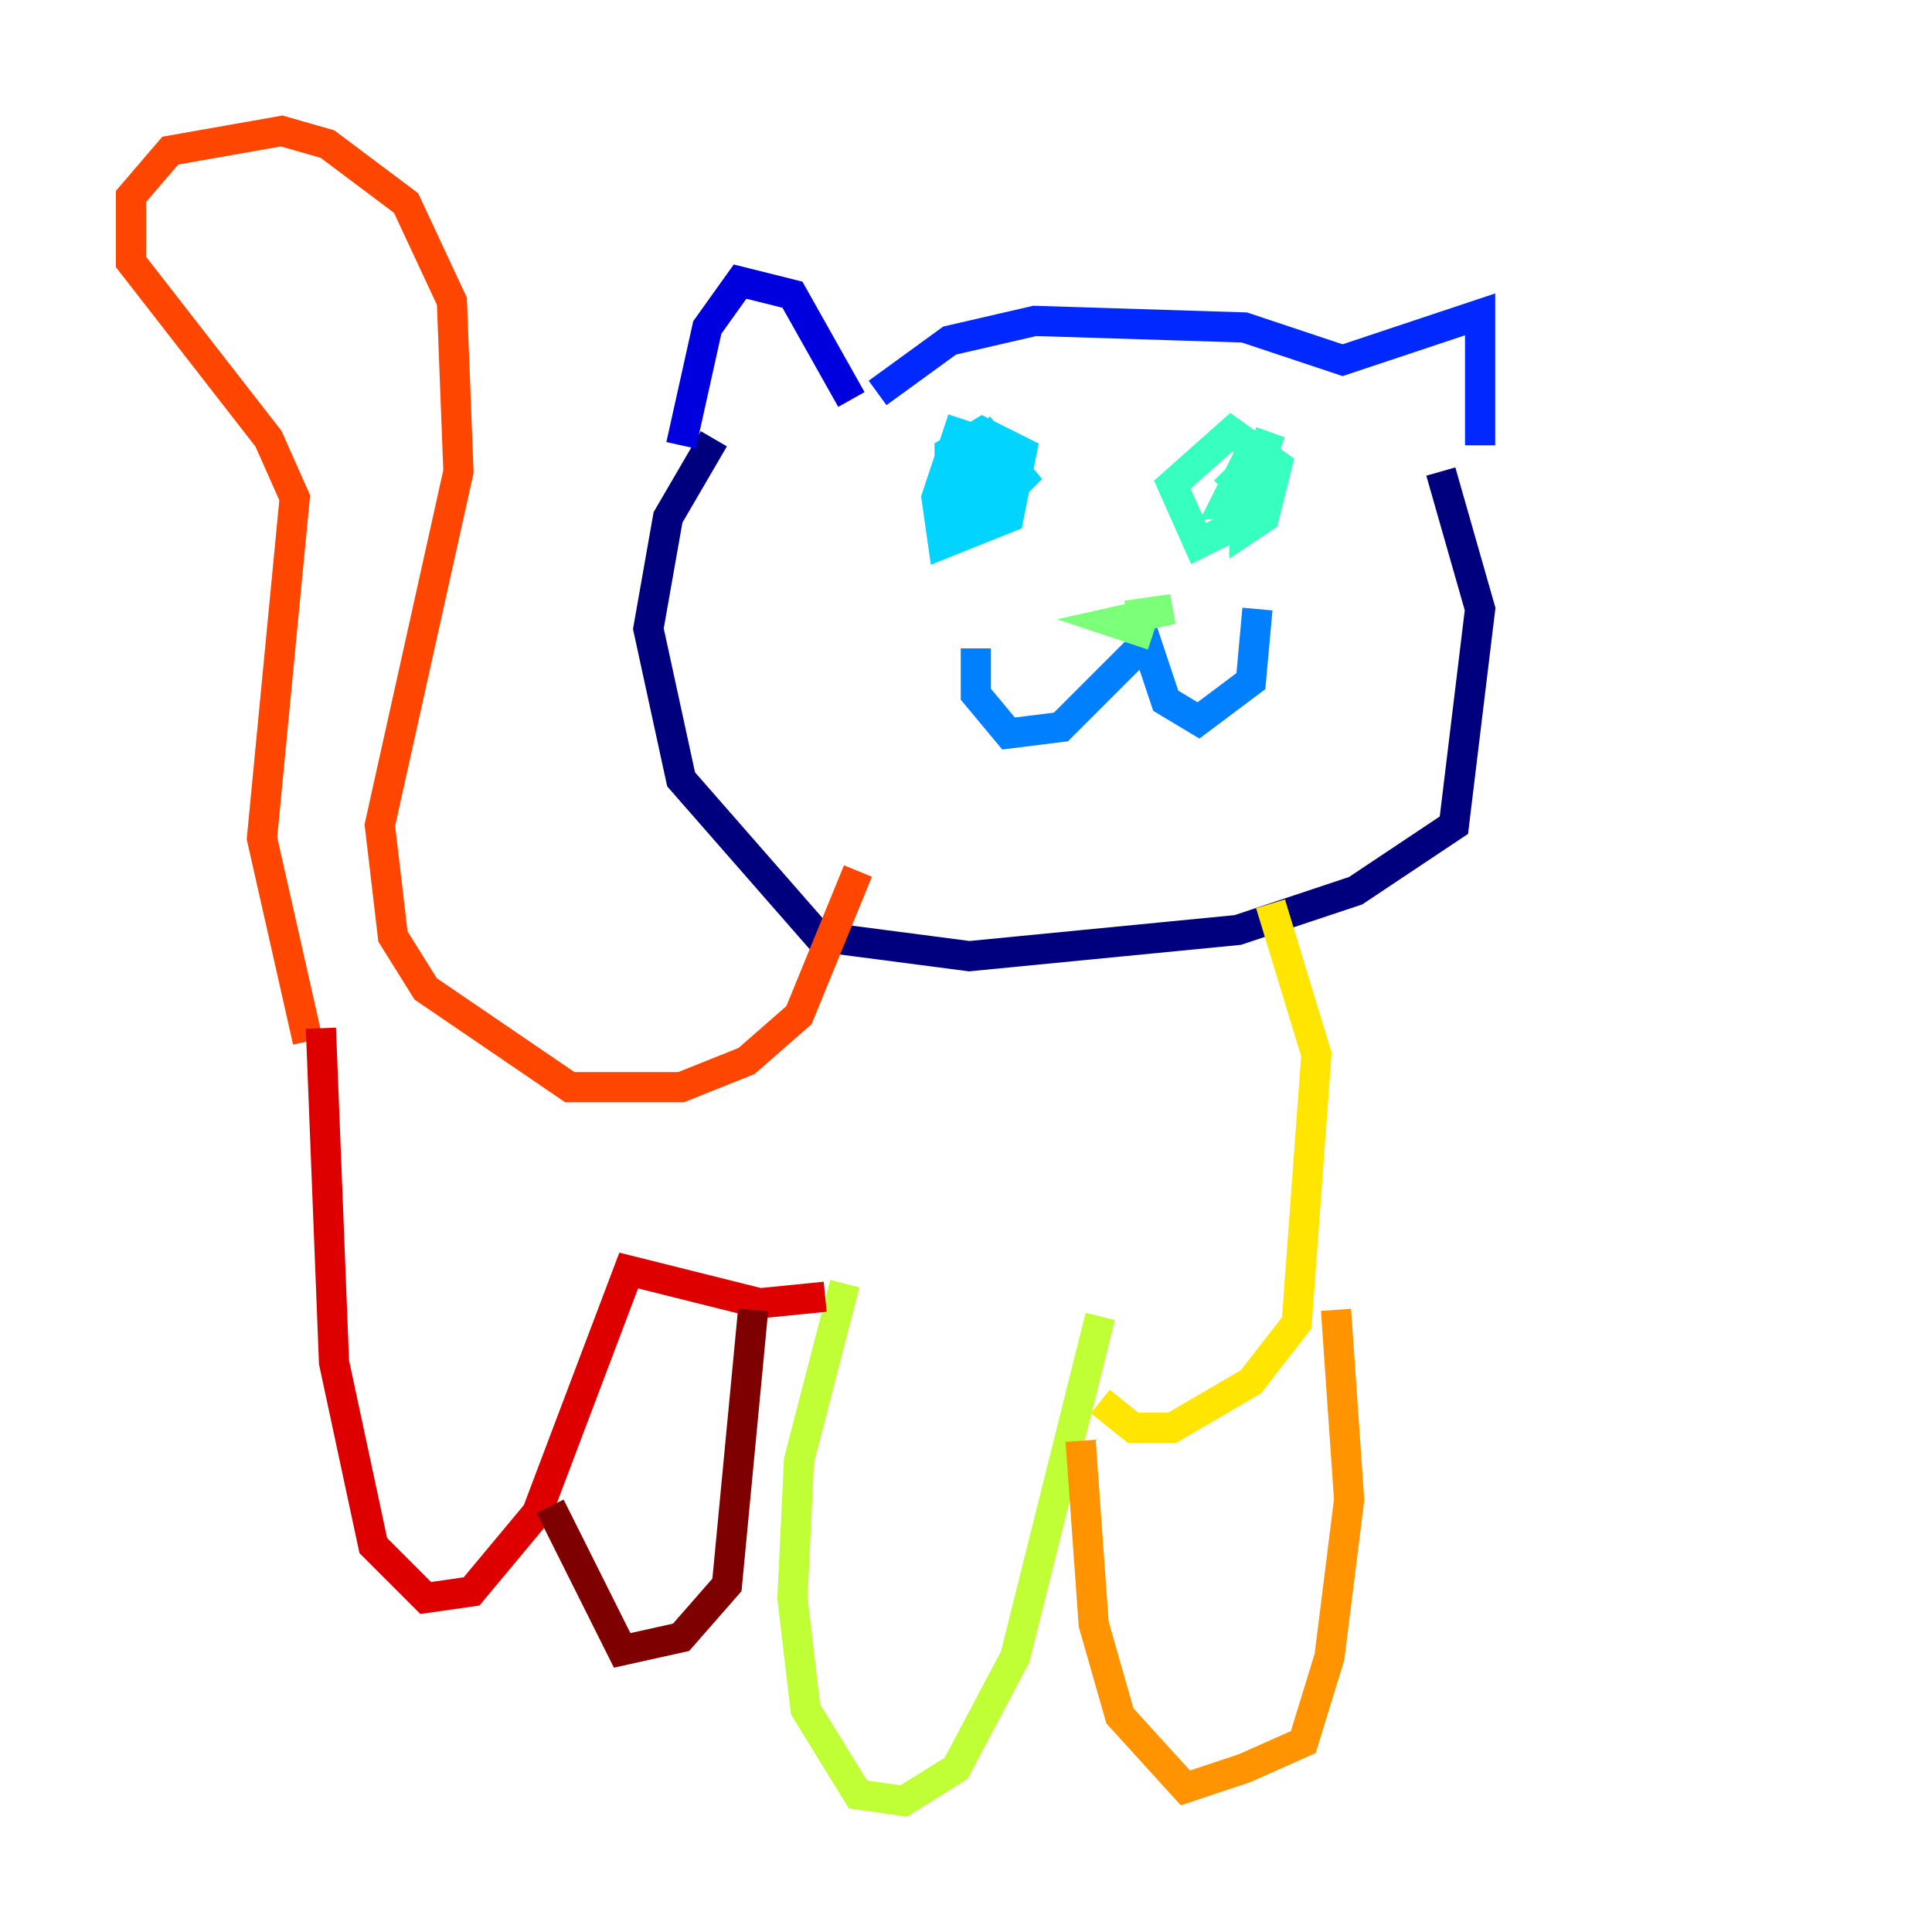 <?xml version="1.0" encoding="utf-8" ?>
<svg baseProfile="tiny" height="128" version="1.2" viewBox="0,0,128,128" width="128" xmlns="http://www.w3.org/2000/svg" xmlns:ev="http://www.w3.org/2001/xml-events" xmlns:xlink="http://www.w3.org/1999/xlink"><defs /><polyline fill="none" points="47.295,29.071 44.258,34.278 42.956,41.654 45.125,51.634 54.237,62.047 64.217,63.349 82.007,61.614 89.817,59.01 96.325,54.671 98.061,40.352 95.458,31.241" stroke="#00007f" stroke-width="2" /><polyline fill="none" points="45.125,29.505 46.861,21.695 49.031,18.658 52.502,19.525 56.407,26.468" stroke="#0000de" stroke-width="2" /><polyline fill="none" points="58.142,26.034 62.915,22.563 68.556,21.261 82.441,21.695 88.949,23.864 98.061,20.827 98.061,29.505" stroke="#0028ff" stroke-width="2" /><polyline fill="none" points="64.651,42.956 64.651,45.993 66.82,48.597 70.291,48.163 75.932,42.522 77.234,46.427 79.403,47.729 82.875,45.125 83.308,40.352" stroke="#0080ff" stroke-width="2" /><polyline fill="none" points="63.783,27.77 62.047,32.976 62.481,36.014 66.82,34.278 67.688,29.939 65.085,28.637 62.915,29.939 62.915,33.844 64.651,34.712 67.688,31.675 65.519,29.071 63.783,30.807 63.783,33.41 65.953,32.108 65.085,30.373 64.217,31.241" stroke="#00d4ff" stroke-width="2" /><polyline fill="none" points="84.176,28.637 82.441,33.41 82.441,35.146 83.742,34.278 84.61,30.807 81.573,28.637 77.668,32.108 79.403,36.014 82.875,34.278 82.007,31.675 81.139,33.41 82.875,33.41 82.441,31.241 81.139,32.542" stroke="#36ffc0" stroke-width="2" /><polyline fill="none" points="76.366,42.088 73.763,41.22 77.668,40.352 74.63,40.786" stroke="#7cff79" stroke-width="2" /><polyline fill="none" points="55.973,85.044 52.936,96.759 52.502,105.871 53.37,113.248 56.841,118.888 59.878,119.322 63.349,117.153 67.254,109.776 72.895,87.214" stroke="#c0ff36" stroke-width="2" /><polyline fill="none" points="72.895,92.854 75.064,94.59 77.668,94.59 82.875,91.552 85.912,87.647 87.214,69.858 84.176,59.878" stroke="#ffe500" stroke-width="2" /><polyline fill="none" points="71.593,95.458 72.461,107.607 74.197,113.681 78.536,118.454 82.441,117.153 86.346,115.417 88.081,109.776 89.383,99.363 88.515,86.78" stroke="#ff9400" stroke-width="2" /><polyline fill="none" points="56.841,57.709 52.936,67.254 49.464,70.291 45.125,72.027 37.749,72.027 28.203,65.519 26.034,62.047 25.166,54.671 30.373,31.241 29.939,19.959 26.902,13.451 21.695,9.546 18.658,8.678 11.281,9.98 8.678,13.017 8.678,17.356 17.79,29.071 19.525,32.976 17.356,55.539 20.393,68.99" stroke="#ff4600" stroke-width="2" /><polyline fill="none" points="21.261,68.122 22.129,90.251 24.732,102.4 28.203,105.871 31.241,105.437 35.58,100.231 41.654,84.176 50.332,86.346 54.671,85.912" stroke="#de0000" stroke-width="2" /><polyline fill="none" points="36.447,99.797 41.22,109.342 45.125,108.475 48.163,105.003 49.898,86.78" stroke="#7f0000" stroke-width="2" /></svg>